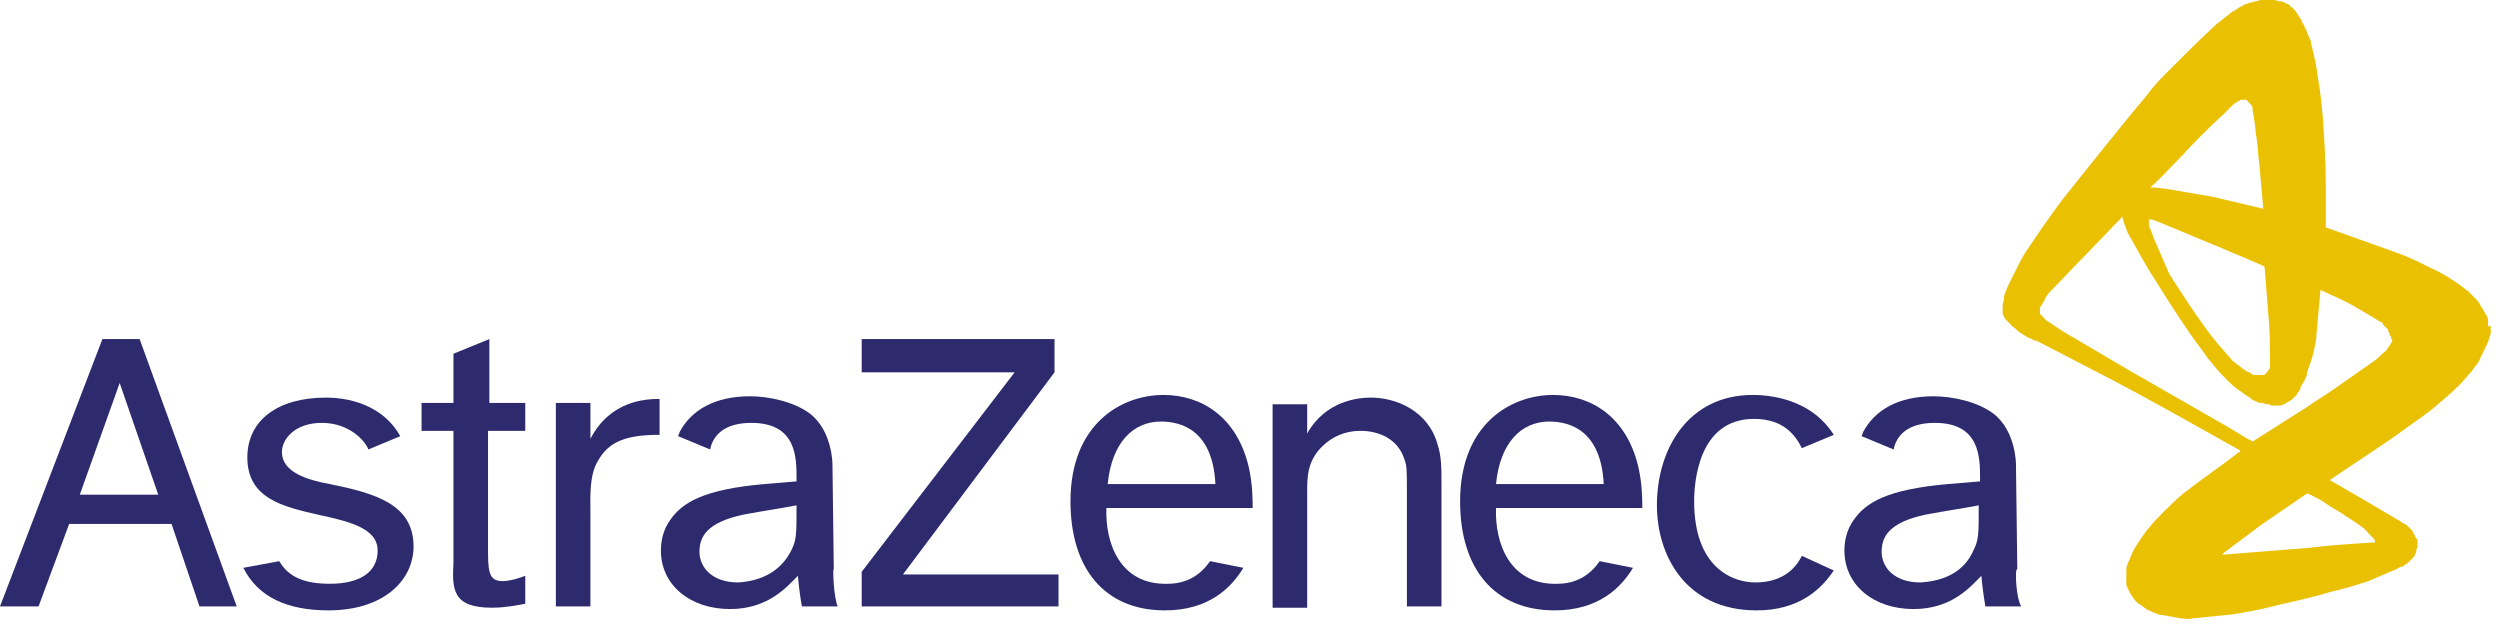 <?xml version="1.0" encoding="utf-8"?>
<!-- Generator: Adobe Illustrator 21.0.1, SVG Export Plug-In . SVG Version: 6.00 Build 0)  -->
<svg version="1.1" id="Слой_1" xmlns="http://www.w3.org/2000/svg" xmlns:xlink="http://www.w3.org/1999/xlink" x="0px" y="0px"
	 viewBox="0 0 188 48" style="enable-background:new 0 0 188 48;" xml:space="preserve">
<style type="text/css">
	.st0{fill:#2D2A6E;}
	.st1{fill:#EAC102;}
</style>
<path class="st0" d="M6,37.2L9,28.8l2.9,8.4H6L6,37.2z M15,45.6h2.8l-7.3-20.1H7.7L0,45.6h2.9l2.3-6.2h7.7L15,45.6L15,45.6z"/>
<path class="st0" d="M23.9,38.7c-2.6-0.6-5.3-1.2-5.3-4.3c0-2.8,2.3-4.5,5.9-4.5c2.3,0,4.5,0.9,5.6,2.9l-2.4,1c-0.2-0.6-1.4-2-3.5-2
	c-2,0-3,1.2-3,2.2c0,1.5,1.9,2.1,3.6,2.4c3.4,0.7,6.3,1.5,6.3,4.7c0,2.5-2.2,4.8-6.4,4.8c-3.1,0-5.3-1-6.4-3.2l2.7-0.5
	c0.7,1.2,1.9,1.7,3.8,1.7c2.3,0,3.6-0.9,3.6-2.5C28.4,39.7,26.2,39.2,23.9,38.7L23.9,38.7z"/>
<path class="st0" d="M36.7,30.3h2.8v2.1h-2.8v8.7c0,1.8,0,2.6,1.1,2.6c0.5,0,1.2-0.2,1.7-0.4v2.1C39,45.5,38,45.7,37,45.7
	c-3,0-3-1.4-2.9-3.4v-9.9h-2.4v-2.1h2.4v-3.7l2.7-1.1V30.3L36.7,30.3z"/>
<path class="st0" d="M44.4,30.3v2.7c1.5-2.9,4.2-3,5.2-3v2.7c-2.5,0-3.8,0.5-4.6,1.9c-0.7,1.1-0.6,2.7-0.6,4v7h-2.6V30.3H44.4
	L44.4,30.3z"/>
<polygon class="st0" points="79.3,25.5 79.3,28 67.9,43.2 79.6,43.2 79.6,45.6 64.8,45.6 64.8,43 76.3,28 64.8,28 64.8,25.5 "/>
<path class="st0" d="M98.3,30.4v2.2c1.4-2.5,3.9-2.7,4.8-2.7c1.9,0,4.3,1,5,3.5c0.3,0.9,0.3,1.8,0.3,3.1v9.1h-2.6V37
	c0-1.6,0-2-0.2-2.5c-0.5-1.5-1.9-2.1-3.3-2.1c-1.1,0-2.1,0.4-2.9,1.2c-1.1,1.1-1.1,2.3-1.1,3.4v8.7h-2.6V30.4H98.3L98.3,30.4z"/>
<path class="st0" d="M137.9,42.9c-1,1.5-2.7,3-5.8,3c-5.4,0-7.5-4.2-7.5-7.9c0-4.3,2.4-8.3,7.2-8.3c1.9,0,4.6,0.6,6.1,3l-2.4,1
	c-0.5-1-1.4-2.2-3.6-2.2c-4.2,0-4.5,4.8-4.5,6.2c0,5,2.9,6.1,4.6,6.1c2,0,3-1,3.5-2L137.9,42.9L137.9,42.9z"/>
<path class="st0" d="M83.3,36.4h8.1c-0.2-4-2.5-4.7-4.1-4.7C85.2,31.7,83.6,33.3,83.3,36.4L83.3,36.4z M93.5,42.7
	c-0.9,1.5-2.6,3.2-5.9,3.2c-4.5,0-7.1-3.1-7.1-8.2c0-5.8,3.8-8,7-8c2.8,0,5.5,1.6,6.4,5.4c0.3,1.3,0.3,2.5,0.3,3.1h-11
	c-0.1,2.6,1,5.8,4.6,5.7c1.5,0,2.5-0.7,3.2-1.7L93.5,42.7L93.5,42.7z"/>
<path class="st0" d="M112.5,36.4h8.1c-0.2-4-2.5-4.7-4.1-4.7C114.4,31.7,112.8,33.3,112.5,36.4L112.5,36.4z M122.8,42.7
	c-0.9,1.5-2.6,3.2-5.9,3.2c-4.5,0-7.1-3.1-7.1-8.2c0-5.8,3.8-8,7-8c2.8,0,5.5,1.6,6.4,5.4c0.3,1.3,0.3,2.5,0.3,3.1h-11
	c-0.1,2.6,1,5.8,4.6,5.7c1.5,0,2.5-0.7,3.2-1.7L122.8,42.7L122.8,42.7z"/>
<path class="st0" d="M152,45.6l-2.7,0c0,0-0.2-1.1-0.3-2.3c-0.8,0.8-2.2,2.5-5.1,2.5c-3,0-5.2-1.8-5.2-4.4c0-0.8,0.2-1.6,0.7-2.3
	c0.9-1.3,2.5-2.3,7.1-2.7l2.4-0.2V36c0-1.6,0-4.2-3.4-4.2c-2.1,0-2.9,1-3.1,2l-2.4-1c0-0.1,0.1-0.2,0.1-0.3c0.9-1.7,2.7-2.7,5.3-2.7
	c1.4,0,3.3,0.4,4.5,1.3c1.7,1.3,1.7,3.8,1.7,3.8l0.1,7.9C151.5,42.7,151.6,45,152,45.6L152,45.6z M148.4,41.4
	c0.4-0.8,0.4-1.2,0.4-3.4c-1,0.2-2.4,0.4-4,0.7c-2.8,0.6-3.3,1.7-3.3,2.8c0,1.2,1,2.3,2.9,2.3C146.2,43.7,147.7,43,148.4,41.4
	L148.4,41.4z"/>
<path class="st0" d="M63,45.6l-2.7,0c0,0-0.2-1.1-0.3-2.3c-0.8,0.8-2.2,2.5-5.1,2.5c-3,0-5.2-1.8-5.2-4.4c0-0.8,0.2-1.6,0.7-2.3
	c0.9-1.3,2.5-2.3,7.1-2.7l2.4-0.2V36c0-1.6,0-4.2-3.4-4.2c-2.1,0-2.9,1-3.1,2l-2.4-1c0-0.1,0.1-0.2,0.1-0.3c0.9-1.7,2.7-2.7,5.3-2.7
	c1.4,0,3.3,0.4,4.5,1.3c1.7,1.3,1.7,3.8,1.7,3.8l0.1,7.9C62.6,42.7,62.7,45,63,45.6L63,45.6z M59.5,41.4c0.4-0.8,0.4-1.2,0.4-3.4
	c-1,0.2-2.4,0.4-4,0.7c-2.8,0.6-3.3,1.7-3.3,2.8c0,1.2,1,2.3,2.9,2.3C57.2,43.7,58.7,43,59.5,41.4L59.5,41.4z"/>
<path class="st1" d="M187.1,24.4c0-0.1,0-0.2,0-0.3c0-0.2-0.1-0.4-0.2-0.5c-0.1-0.2-0.2-0.4-0.3-0.5c-0.1-0.2-0.2-0.4-0.4-0.6
	c-0.1-0.1-0.2-0.2-0.3-0.3c-0.1-0.1-0.2-0.2-0.3-0.3c-0.3-0.2-0.5-0.4-0.8-0.6c-0.6-0.4-1.2-0.8-1.9-1.1c-0.8-0.4-1.6-0.8-2.4-1.1
	l-5.6-2c0-1.1,0-2.1,0-3.2c0-1.6-0.1-3.2-0.2-4.8c-0.1-1.1-0.2-2.2-0.4-3.3c-0.1-0.9-0.3-1.7-0.5-2.5c0-0.2-0.1-0.4-0.2-0.6
	c-0.1-0.2-0.1-0.3-0.2-0.5c-0.1-0.1-0.1-0.3-0.2-0.4c-0.1-0.1-0.1-0.3-0.2-0.4c-0.1-0.1-0.1-0.2-0.2-0.3c-0.1-0.1-0.1-0.2-0.2-0.3
	c-0.1-0.1-0.2-0.2-0.2-0.2c-0.1-0.1-0.2-0.1-0.2-0.2c-0.1-0.1-0.2-0.1-0.2-0.1c-0.1,0-0.1-0.1-0.2-0.1c-0.1-0.1-0.3-0.1-0.4-0.1
	c-0.1,0-0.2-0.1-0.4-0.1c-0.1,0-0.2,0-0.3,0c-0.2,0-0.3,0-0.5,0c-0.2,0-0.3,0-0.5,0.1c-0.2,0-0.3,0.1-0.5,0.1
	c-0.2,0.1-0.4,0.1-0.5,0.2c-0.2,0.1-0.4,0.2-0.5,0.3c-0.2,0.1-0.4,0.2-0.6,0.4c-0.3,0.2-0.6,0.5-0.9,0.7c-1.2,1.1-2.3,2.2-3.5,3.4
	c-0.6,0.6-1.2,1.2-1.7,1.9c-2.2,2.6-4.3,5.3-6.4,7.9c-0.9,1.2-1.8,2.5-2.6,3.7c-0.2,0.3-0.4,0.6-0.6,1c-0.3,0.6-0.6,1.2-0.9,1.8
	c-0.1,0.2-0.1,0.3-0.2,0.5c-0.1,0.2-0.1,0.3-0.1,0.5c0,0.1-0.1,0.3-0.1,0.5c0,0.1,0,0.3,0,0.4c0,0.1,0,0.1,0,0.2
	c0,0.1,0.1,0.1,0.1,0.2c0,0.1,0.1,0.1,0.1,0.2c0.1,0.1,0.1,0.1,0.2,0.2c0.1,0.1,0.3,0.3,0.4,0.4c0.2,0.1,0.3,0.3,0.5,0.4
	c0.3,0.2,0.6,0.4,0.9,0.5c0.1,0.1,0.3,0.1,0.4,0.2c0,0-0.1,0-0.1-0.1c0,0,0,0,0,0c0,0,0,0,0,0c0.1,0,0.1,0.1,0.2,0.1
	c1.9,1,3.7,1.9,5.6,2.9c1.9,1,3.7,2,5.5,3l4.1,2.3c-1.4,1.1-2.9,2.1-4.3,3.2c-0.5,0.4-1,0.9-1.5,1.4c-0.4,0.4-0.8,0.8-1.1,1.2
	c-0.3,0.3-0.5,0.7-0.8,1.1c-0.2,0.3-0.4,0.6-0.5,0.9c-0.1,0.2-0.2,0.5-0.3,0.7c-0.1,0.2-0.1,0.4-0.1,0.5c0,0.1,0,0.2,0,0.3
	c0,0,0,0.1,0,0.1c0,0.1,0,0.2,0,0.3c0,0.1,0,0.2,0,0.3c0,0.1,0,0.2,0.1,0.3c0,0.1,0.1,0.2,0.1,0.2c0,0.1,0.1,0.2,0.1,0.2
	c0,0.1,0.1,0.1,0.1,0.2c0.1,0.1,0.2,0.3,0.3,0.4s0.2,0.2,0.4,0.3c0.1,0.1,0.3,0.2,0.4,0.3c0.1,0.1,0.3,0.1,0.4,0.2
	c0.2,0.1,0.3,0.1,0.5,0.2c0.6,0.1,1.2,0.2,1.7,0.3c0.3,0,0.6,0.1,0.9,0c1-0.1,2-0.2,3-0.3c1.2-0.2,2.3-0.4,3.4-0.7
	c1.3-0.3,2.7-0.6,4-1c0.9-0.2,1.9-0.5,2.8-0.8c0.7-0.3,1.4-0.6,2.1-0.9c0.2-0.1,0.3-0.2,0.5-0.2c0.1-0.1,0.3-0.2,0.4-0.3
	c0.1-0.1,0.2-0.2,0.3-0.3c0.1-0.1,0.2-0.2,0.2-0.3c0.1-0.1,0.1-0.2,0.1-0.3c0-0.1,0.1-0.2,0.1-0.3c0-0.1,0-0.2,0-0.2
	c0-0.1,0-0.2,0-0.2c0-0.1,0-0.2-0.1-0.2c0-0.1-0.1-0.1-0.1-0.2s-0.1-0.1-0.1-0.2s-0.1-0.1-0.1-0.2c-0.1-0.1-0.2-0.2-0.3-0.3
	c-0.1-0.1-0.2-0.2-0.3-0.2c-0.1-0.1-0.2-0.1-0.3-0.2c-0.7-0.4-1.5-0.9-2.2-1.3l-3.1-1.8c1.9-1.3,3.8-2.5,5.6-3.8
	c0.8-0.6,1.6-1.1,2.3-1.7c0.6-0.5,1.3-1.1,1.9-1.7c0.3-0.3,0.5-0.6,0.8-0.9c0.1-0.1,0.2-0.3,0.3-0.4c0.1-0.1,0.2-0.3,0.3-0.4
	c0.2-0.5,0.5-1,0.7-1.5c0.1-0.2,0.1-0.4,0.2-0.6c0-0.1,0-0.2,0-0.3c0-0.1,0-0.2,0-0.3C187.1,24.6,187.1,24.5,187.1,24.4L187.1,24.4z
	 M164,11.8c1-1.1,2.1-2.2,3.2-3.2c0.2-0.2,0.4-0.4,0.6-0.6c0.1-0.1,0.1-0.1,0.2-0.2c0.1,0,0.1-0.1,0.2-0.1c0,0,0.1-0.1,0.1-0.1
	c0.1,0,0.1,0,0.2-0.1c0.1,0,0.1,0,0.2,0c0,0,0.1,0,0.1,0c0,0,0.1,0,0.1,0c0,0,0.1,0,0.1,0.1c0,0,0.1,0.1,0.1,0.1
	c0,0,0.1,0.1,0.1,0.1c0,0,0.1,0.1,0.1,0.1c0.1,0.1,0.1,0.3,0.1,0.4c0,0.2,0.1,0.4,0.1,0.6c0.1,0.5,0.1,1,0.2,1.5
	c0.1,0.6,0.1,1.3,0.2,1.9l0.3,3.4l-3.8-0.9l-3.5-0.6l-0.9-0.1l-0.3,0C162.4,13.5,163.2,12.6,164,11.8L164,11.8z M161.6,16.5
	L161.6,16.5L161.6,16.5L161.6,16.5l0.1,0l0.1,0l0.3,0.1l0.5,0.2c1.2,0.5,2.4,1,3.6,1.5c0.8,0.3,1.6,0.7,2.4,1l1.6,0.7l0.1,0.1
	c0.1,1.3,0.2,2.5,0.3,3.8c0.1,1,0.1,2,0.1,2.9c0,0.1,0,0.2,0,0.4c0,0.1,0,0.1,0,0.2c0,0.1,0,0.1,0,0.2c0,0.1,0,0.1-0.1,0.2
	c0,0.1-0.1,0.1-0.1,0.2c0,0-0.1,0-0.1,0.1c0,0-0.1,0-0.1,0.1c0,0-0.1,0-0.1,0c0,0-0.1,0-0.1,0c-0.1,0-0.1,0-0.2,0
	c-0.1,0-0.1,0-0.2,0c-0.1,0-0.1,0-0.2,0c-0.1,0-0.1,0-0.2-0.1c-0.1-0.1-0.2-0.1-0.4-0.2c-0.1-0.1-0.3-0.2-0.4-0.3
	c-0.1-0.1-0.3-0.2-0.4-0.3c-0.1-0.1-0.3-0.2-0.4-0.4c-0.3-0.3-0.5-0.6-0.8-0.9c-0.5-0.6-0.9-1.1-1.3-1.7c-0.6-0.8-1.1-1.6-1.7-2.5
	c-0.3-0.5-0.7-1-0.9-1.5L162,18l-0.3-0.8l-0.1-0.2l0-0.2L161.6,16.5L161.6,16.5L161.6,16.5z M175.1,38c0.3,0.2,0.7,0.4,1,0.6
	c0.4,0.3,0.8,0.5,1.2,0.8c0.3,0.2,0.6,0.4,0.8,0.7c0.1,0.1,0.2,0.2,0.3,0.3c0.1,0.1,0.2,0.2,0.2,0.3c0,0,0,0,0,0c0,0,0,0,0,0.1
	c0,0,0,0,0,0c0,0,0,0,0,0c0,0,0,0-0.1,0c0,0-0.1,0-0.1,0c-1.6,0.1-3.2,0.2-4.8,0.4l-6.3,0.5l-0.2,0l0.1-0.1l0.4-0.3
	c0.8-0.6,1.6-1.2,2.4-1.8l3.5-2.4C174.2,37.4,174.7,37.7,175.1,38L175.1,38z M179.9,25.6c0,0.1,0,0.1-0.1,0.2c0,0.1-0.1,0.1-0.1,0.2
	c-0.1,0.1-0.2,0.3-0.3,0.4c-0.3,0.2-0.5,0.5-0.8,0.7c-1,0.7-2,1.4-3,2.1c-0.7,0.5-1.4,0.9-2.1,1.4l-4.1,2.6c-0.6-0.3-1.2-0.7-1.7-1
	l-7.5-4.3c-1.7-1-3.4-2-5.1-3c-0.3-0.2-0.6-0.4-0.9-0.6c-0.1-0.1-0.2-0.1-0.3-0.2c0,0-0.1,0-0.1-0.1c-0.1-0.1-0.1-0.1-0.2-0.2
	c0,0-0.1-0.1-0.1-0.1c0,0-0.1-0.1-0.1-0.1c0-0.1,0-0.1,0-0.2c0-0.1,0-0.1,0-0.2c0-0.1,0-0.1,0.1-0.2c0-0.1,0.1-0.1,0.1-0.2
	c0.1-0.1,0.2-0.3,0.2-0.4c0.1-0.1,0.2-0.3,0.3-0.4c1-1,1.9-2,2.9-3l2.6-2.7l0.1,0.4l0.3,0.8l0,0c0.7,1.2,1.3,2.4,2.1,3.6
	c0.8,1.3,1.7,2.7,2.6,4c0.4,0.6,0.9,1.2,1.3,1.8c0.4,0.5,0.8,1,1.3,1.5c0.4,0.4,0.8,0.8,1.3,1.1c0.2,0.2,0.5,0.3,0.7,0.5
	c0.1,0.1,0.2,0.1,0.4,0.2c0.1,0.1,0.2,0.1,0.4,0.1c0.1,0,0.2,0.1,0.4,0.1c0.1,0,0.2,0,0.3,0.1c0.1,0,0.2,0,0.3,0c0.1,0,0.2,0,0.3,0
	c0.1,0,0.2,0,0.3-0.1c0.1,0,0.2,0,0.2-0.1c0.1,0,0.1-0.1,0.2-0.1c0.1,0,0.1-0.1,0.2-0.1c0.1-0.1,0.2-0.2,0.3-0.3
	c0.1-0.1,0.2-0.2,0.2-0.3c0.1-0.1,0.2-0.2,0.2-0.4c0.1-0.2,0.2-0.3,0.3-0.5c0.1-0.2,0.2-0.4,0.2-0.6c0.1-0.4,0.3-0.8,0.4-1.2
	c0.1-0.5,0.3-1.1,0.3-1.7l0.3-3.3c0.8,0.4,1.6,0.7,2.3,1.1c0.7,0.4,1.4,0.8,2.2,1.3c0.1,0,0.2,0.1,0.2,0.2c0.1,0.1,0.2,0.2,0.3,0.3
	c0.1,0.1,0.1,0.1,0.1,0.2c0,0.1,0.1,0.1,0.1,0.2c0,0.1,0,0.1,0.1,0.2c0,0,0,0.1,0,0.1C179.9,25.6,179.9,25.6,179.9,25.6L179.9,25.6z
	"/>
</svg>
